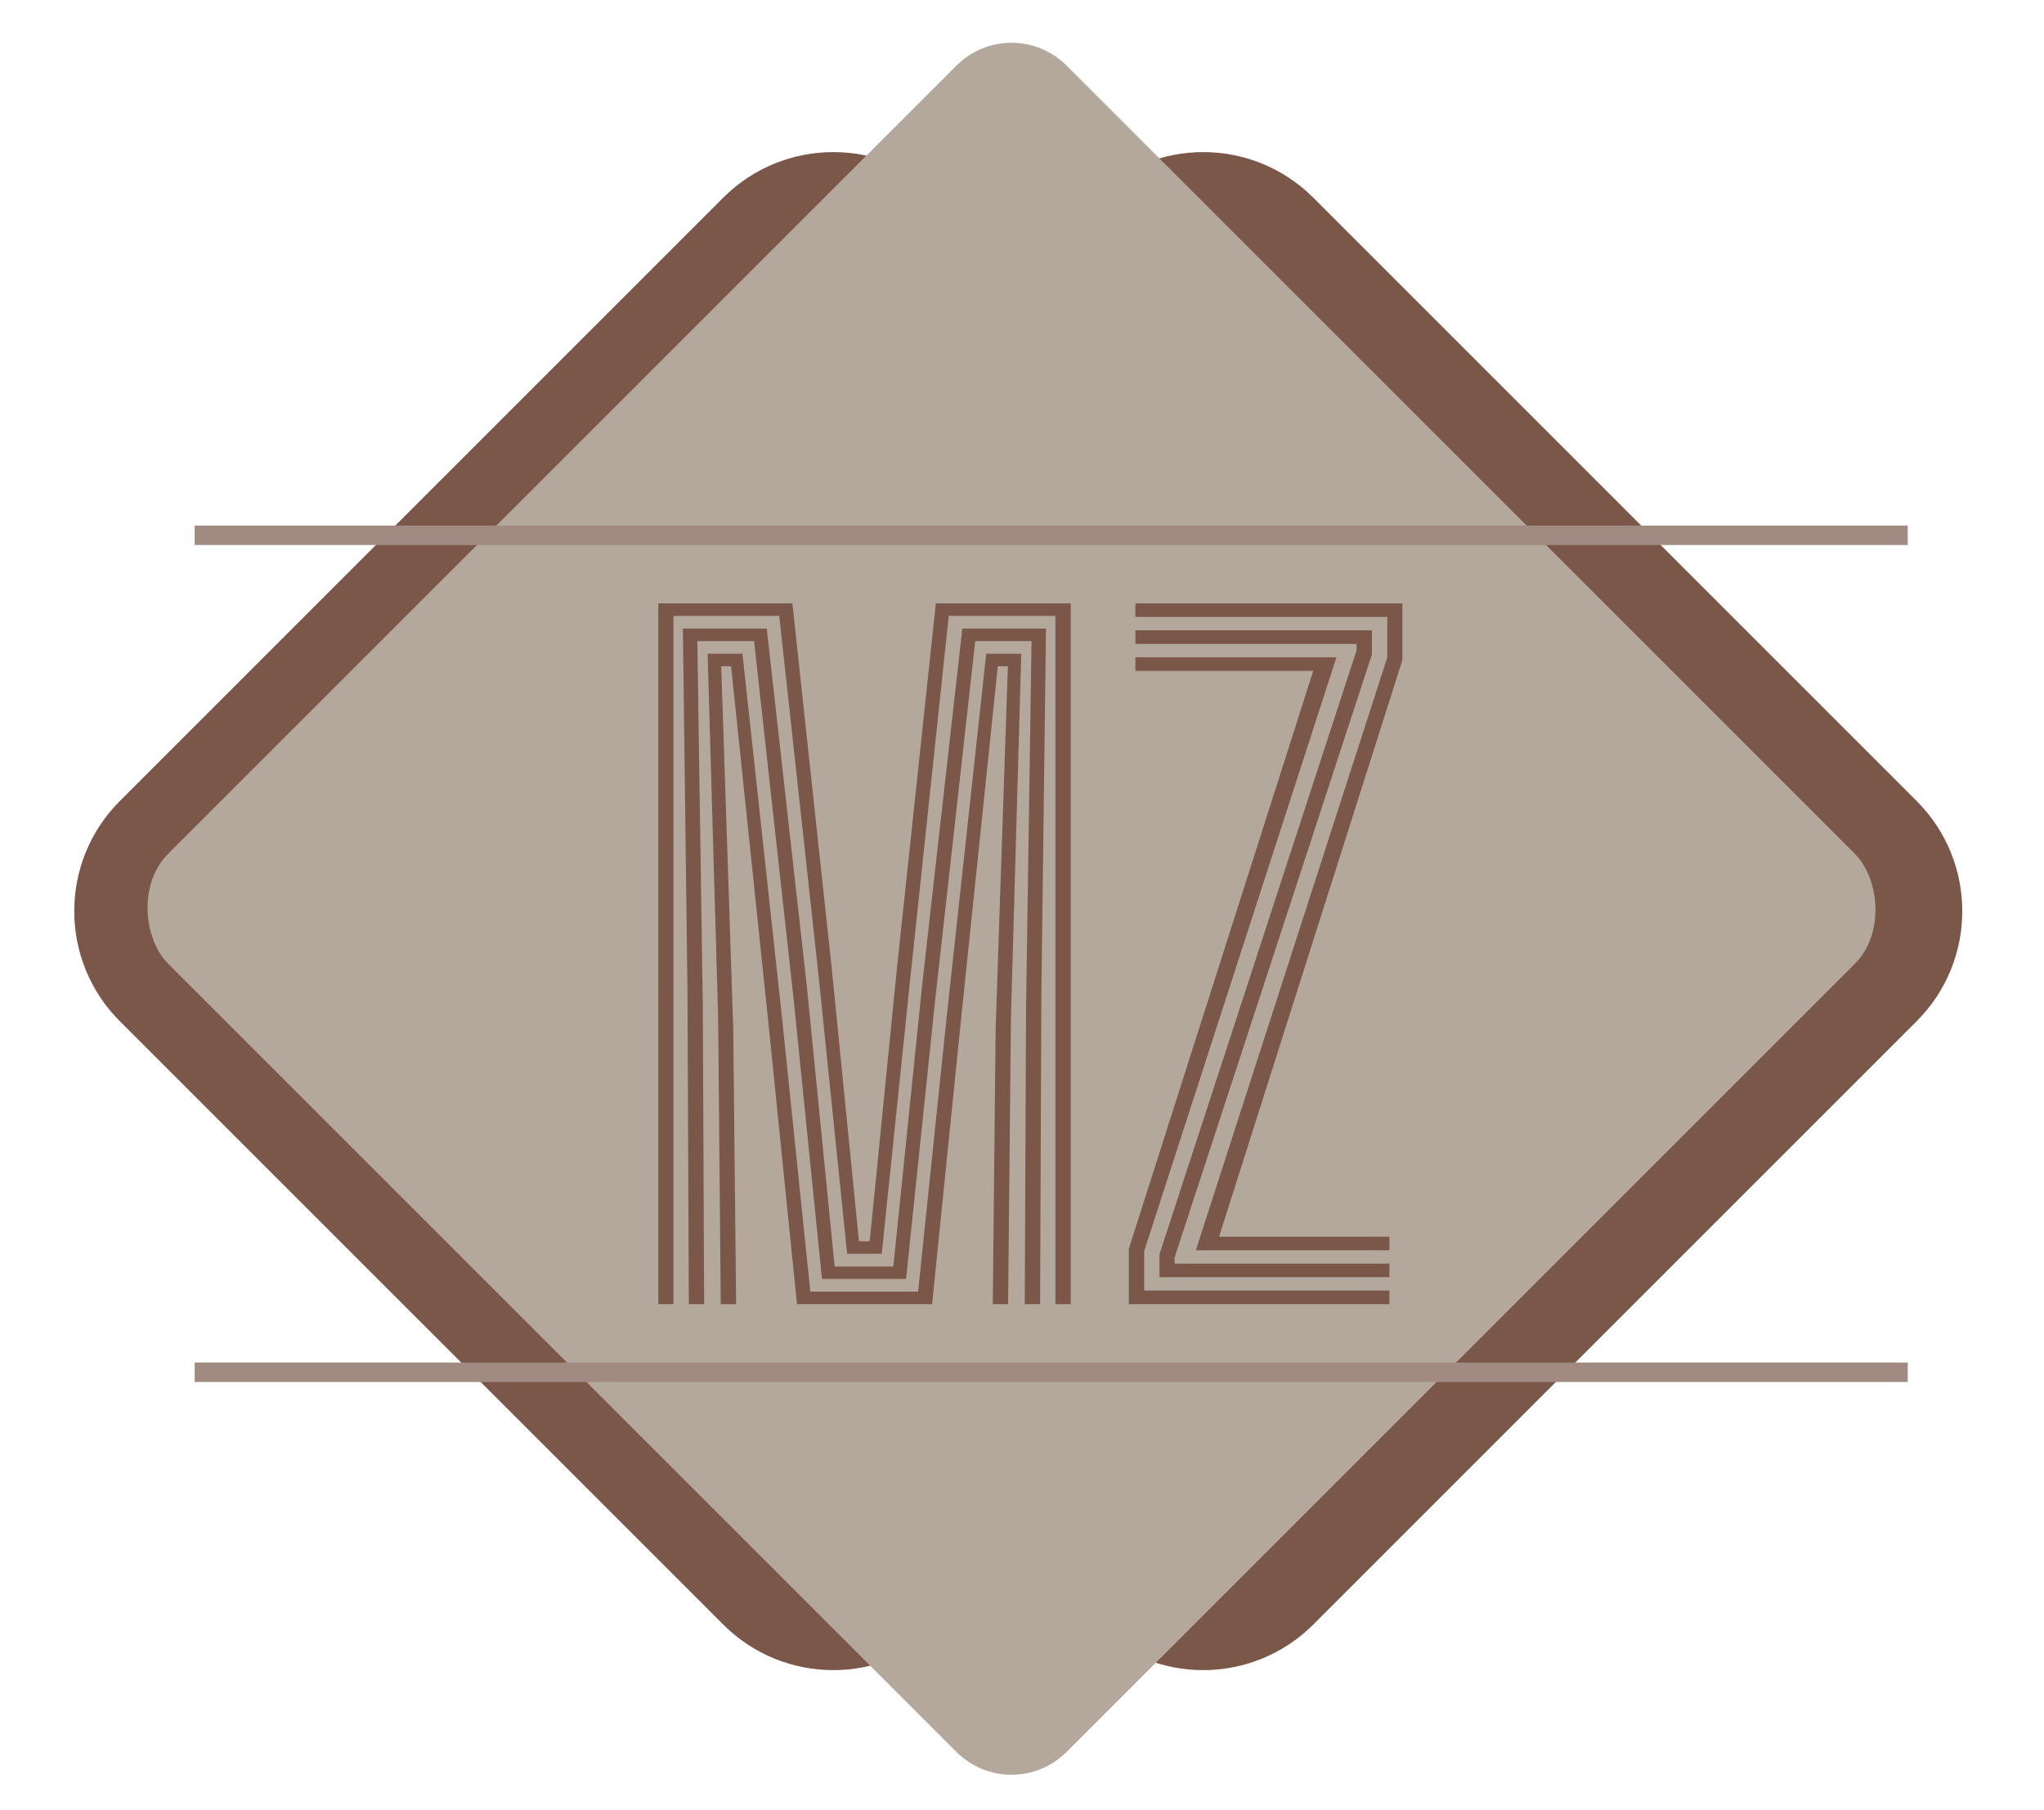<svg width="105" height="93" viewBox="0 0 105 93" fill="none" xmlns="http://www.w3.org/2000/svg">
<g id="App Icon">
<path id="Rectangle 29" d="M37.151 83.459C40.275 86.583 45.34 86.583 48.465 83.459L79.459 52.465C82.583 49.34 82.583 44.275 79.459 41.151L48.465 10.157C45.34 7.033 40.275 7.033 37.151 10.157L6.157 41.151C3.033 44.275 3.033 49.34 6.157 52.465L37.151 83.459Z" fill="#7A5749"/>
<path id="Rectangle 30" d="M56.151 83.459C59.275 86.583 64.34 86.583 67.465 83.459L98.459 52.465C101.583 49.34 101.583 44.275 98.459 41.151L67.465 10.157C64.34 7.033 59.275 7.033 56.151 10.157L25.157 41.151C22.033 44.275 22.033 49.34 25.157 52.465L56.151 83.459Z" fill="#7A5749"/>
<rect id="Rectangle 27" width="65.271" height="65.271" rx="4" transform="matrix(0.707 -0.707 -0.707 -0.707 51.961 92.834)" fill="#B4A89C"/>
<path id="MZ" d="M33.82 67V31H40.705L42.719 49.675L44.125 63.771H44.676L46.082 49.686L48.074 31H55.004V67H54.216V31.641H48.737L46.769 50.192L45.295 64.412H43.517L42.055 50.181L40.03 31.641H34.596V67H33.82ZM37.026 67L36.891 52.285L36.351 33.587H38.14L40.165 52.217L41.627 66.358H47.162L48.636 52.195L50.661 33.587H52.461L51.932 52.285L51.786 67H50.999L51.145 52.858L51.775 34.228H51.257L49.322 52.825L47.882 67H40.941L39.501 52.825L37.555 34.228H37.049L37.667 52.858L37.814 67H37.026ZM35.384 67L35.316 50.957L35.08 32.293H39.389L41.447 50.665L42.876 65.065H45.891L47.365 50.665L49.435 32.293H53.732L53.496 50.957L53.429 67H52.641L52.709 51.722L52.99 32.935H50.099L48.029 51.475L46.544 65.706H42.224L40.784 51.475L38.736 32.935H35.822L36.104 51.722L36.171 67H35.384ZM61.43 64.232L71.263 33.778V31.697H58.325V31H72.039V33.913L62.623 63.535H71.375V64.232H61.43ZM57.988 67V64.153L67.46 34.465H58.325V33.767H68.653L58.775 64.277V66.302H71.375V67H57.988ZM59.563 65.616V64.435L69.688 33.407V33.081H58.325V32.383H70.475V33.621L60.339 64.603V64.918H71.375V65.616H59.563Z" fill="#7A5749"/>
<line id="Line 1" x1="10" y1="70.5" x2="98" y2="70.5" stroke="#A08A82"/>
<line id="Line 2" x1="10" y1="27.5" x2="98" y2="27.5" stroke="#A08A82"/>
</g>
</svg>
